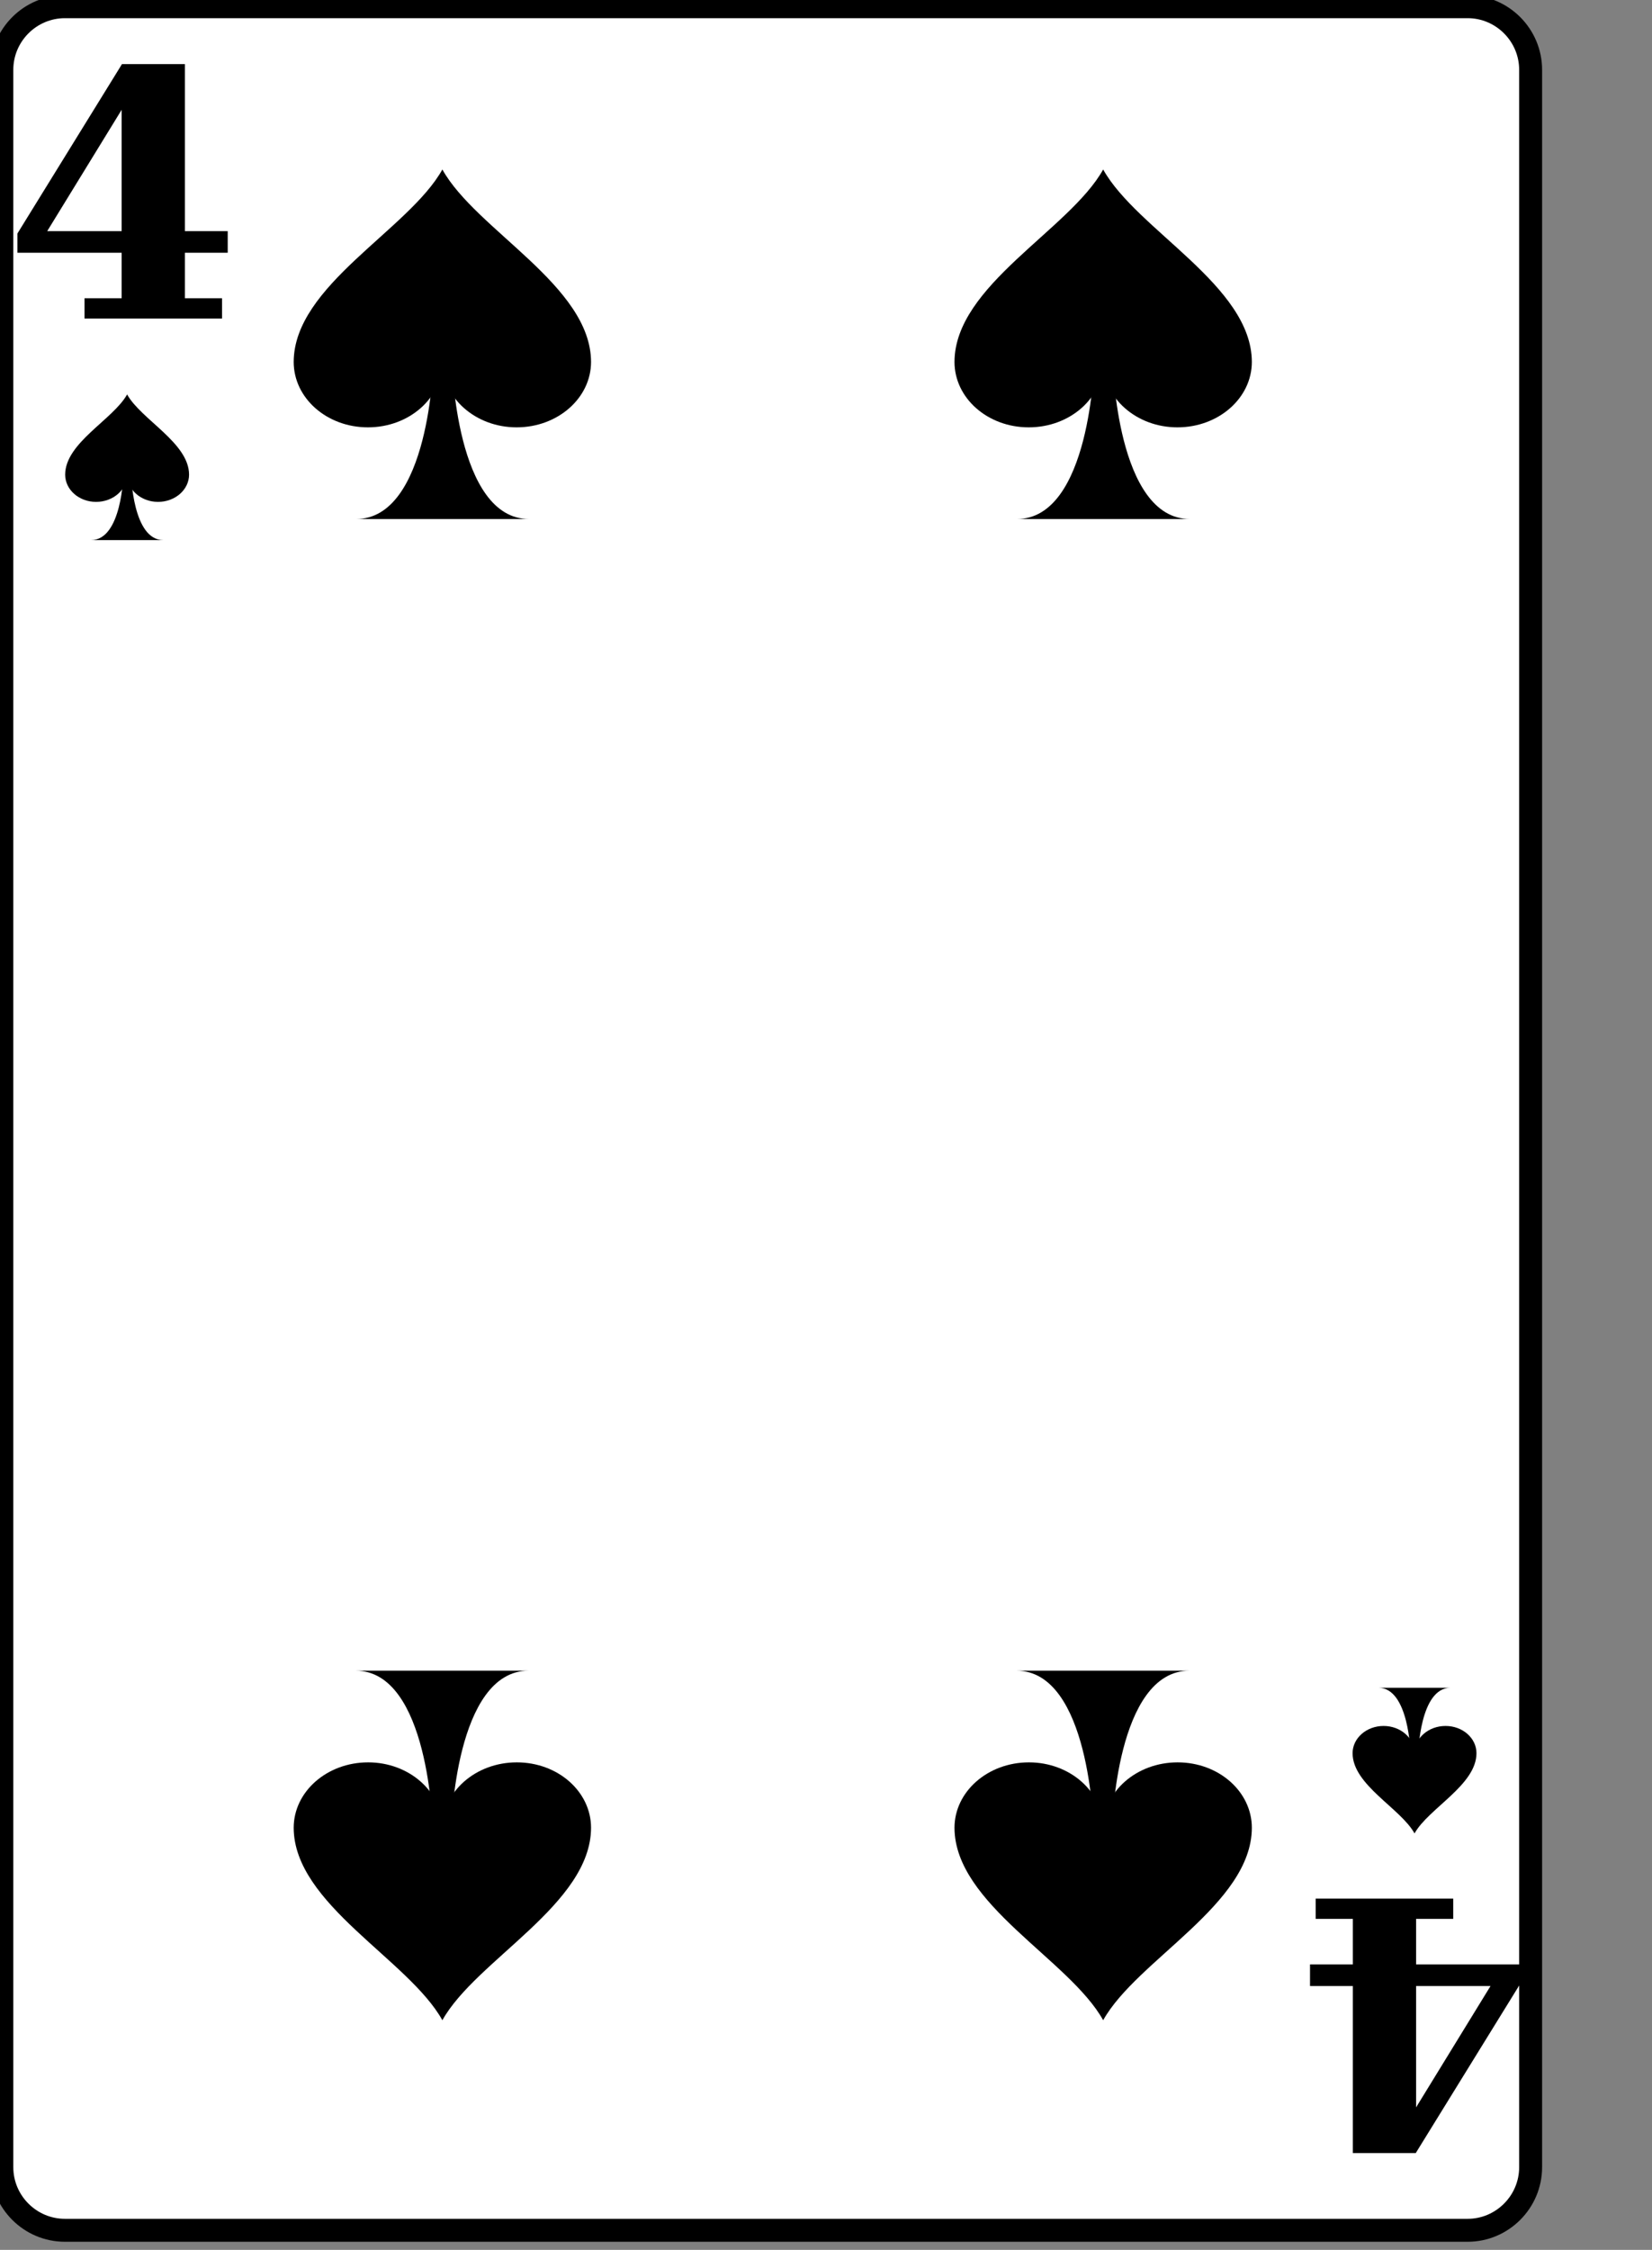 <?xml version="1.0" encoding="utf-8"?>
<!DOCTYPE svg PUBLIC "-//W3C//DTD SVG 1.1//EN" "http://www.w3.org/Graphics/SVG/1.1/DTD/svg11.dtd">
<svg xmlns="http://www.w3.org/2000/svg" xmlns:xlink="http://www.w3.org/1999/xlink" version="1.1" height="245" width="180" viewBox="-.2 -236 180 245">
<rect x="-.2" y="-236" width="180" height="245" fill="#808080" stroke="none"/>
<!-- SVG-cards 2.0.1								--><!-- This set of SVG files is a complete cards game with figures, numbers	--><!--	and backs of cards completely designed in SVG.				--><!--	Copyright (C) 2005 David Bellot						--><!--	This library is free software; you can redistribute it and/or		--><!--	modify it under the terms of the GNU Lesser General Public		--><!--	License as published by the Free Software Foundation; either		--><!--	version 2 of the License, or (at your option) any later version		--><!--	This library is distributed in the hope that it will be useful,		--><!--	but WITHOUT ANY WARRANTY; without even the implied warranty of		--><!--	MERCHANTABILITY or FITNESS FOR A PARTICULAR PURPOSE.  See the GNU	--><!--	Lesser General Public License for more details.				--><!--	You should have received a copy of the GNU Lesser General Public	--><!--	License along with this library; if not, write to the Free Software	--><!--	Foundation, Inc., 59 Temple Place, Suite 330, Boston, MA 02111-1307  USA--><!--	Contact the author David Bellot at david.bellot@free.fr			-->
<defs> 	
 	<g
     id="n"
     aria-label="4"
     style="font-style:normal;font-variant:normal;font-weight:bold;font-stretch:normal;font-size:40px;line-height:1.25;font-family:'Bitstream Vera Serif';-inkscape-font-specification:'Bitstream Vera Serif Bold';letter-spacing:0px;word-spacing:0px;fill:#000000;fill-opacity:1;stroke:none">
    <path
       d="M 23.993,-201.312 H 9.008 v -2.206 h 4.047 v -4.958 H 1.698 v -2.096 l 11.393,-18.448 h 6.854 v 18.193 h 4.667 v 2.352 h -4.667 v 4.958 h 4.047 z m -10.938,-9.516 v -13.216 l -8.112,13.216 z"
       style="font-size:37.333px"/>
  </g>
 	<g id="base"> 
     <path style="fill:#FFFFFF;stroke:#000000;stroke-width:2.5" d="M 0,0C0,3.78 3.09,6.87 6.87,6.87L159.715,6.87C163.485,6.87 166.575,3.78 166.575,0L166.575,-228.4C166.575,-232.18 163.485,-235.27 159.715,-235.27L6.87,-235.27C3.09,-235.27 0,-232.18 0,-228.4L0,0 z"/>
     </g>
  <g id="figure" > 
    <path d="M3.92-7.93c-1.67,0-2.55,1.78-3.01,3.56c-0.46,1.78-0.5,3.56-0.5,3.56L-0.44-0.8c0,0-0.16-7.13-3.5-7.13H3.92z"/> 
    <path d="M6.75-0.8C6.74,2.67,1.53,5.19,0,7.93C-1.53,5.18-6.74,2.66-6.75-0.8c0-1.64,1.51-2.97,3.38-2.97C-1.51-3.77,0-2.44,0-0.8c0-1.64,1.51-2.97,3.38-2.97S6.75-2.44,6.75-0.8z"/> 
 </g>
  </defs>
   <g x="0" y="0"> 
    <g> 
        <use xlink:href="#base" x="0" y="0"/>
        <use xlink:href="#n" x="0" y="0"/>
        <use xlink:href="#n" x="160" y="170" transform="rotate(180,163.575,-30.28)"/> 
        <use xlink:href="#figure" x="13.65" y="-185.117" transform="rotate(180,13.65,-185.117)"/> 
        <use xlink:href="#figure" x="153.925" y="-44.28"/> 

        <use xlink:href="#figure" x="20" y="-82.713" transform="scale(2.4) rotate(180,20,-82.713)"/> 
        <use xlink:href="#figure" x="20" y="-14.599" transform="scale(2.4)"/> 
        <use xlink:href="#figure" x="50" y="-82.713" transform="scale(2.4) rotate(180,50,-82.713)"/>
        <use xlink:href="#figure" x="50" y="-14.599" transform="scale(2.4)"/> 
    </g>  
 </g>
 </svg> 

 <!--167.575-->
 